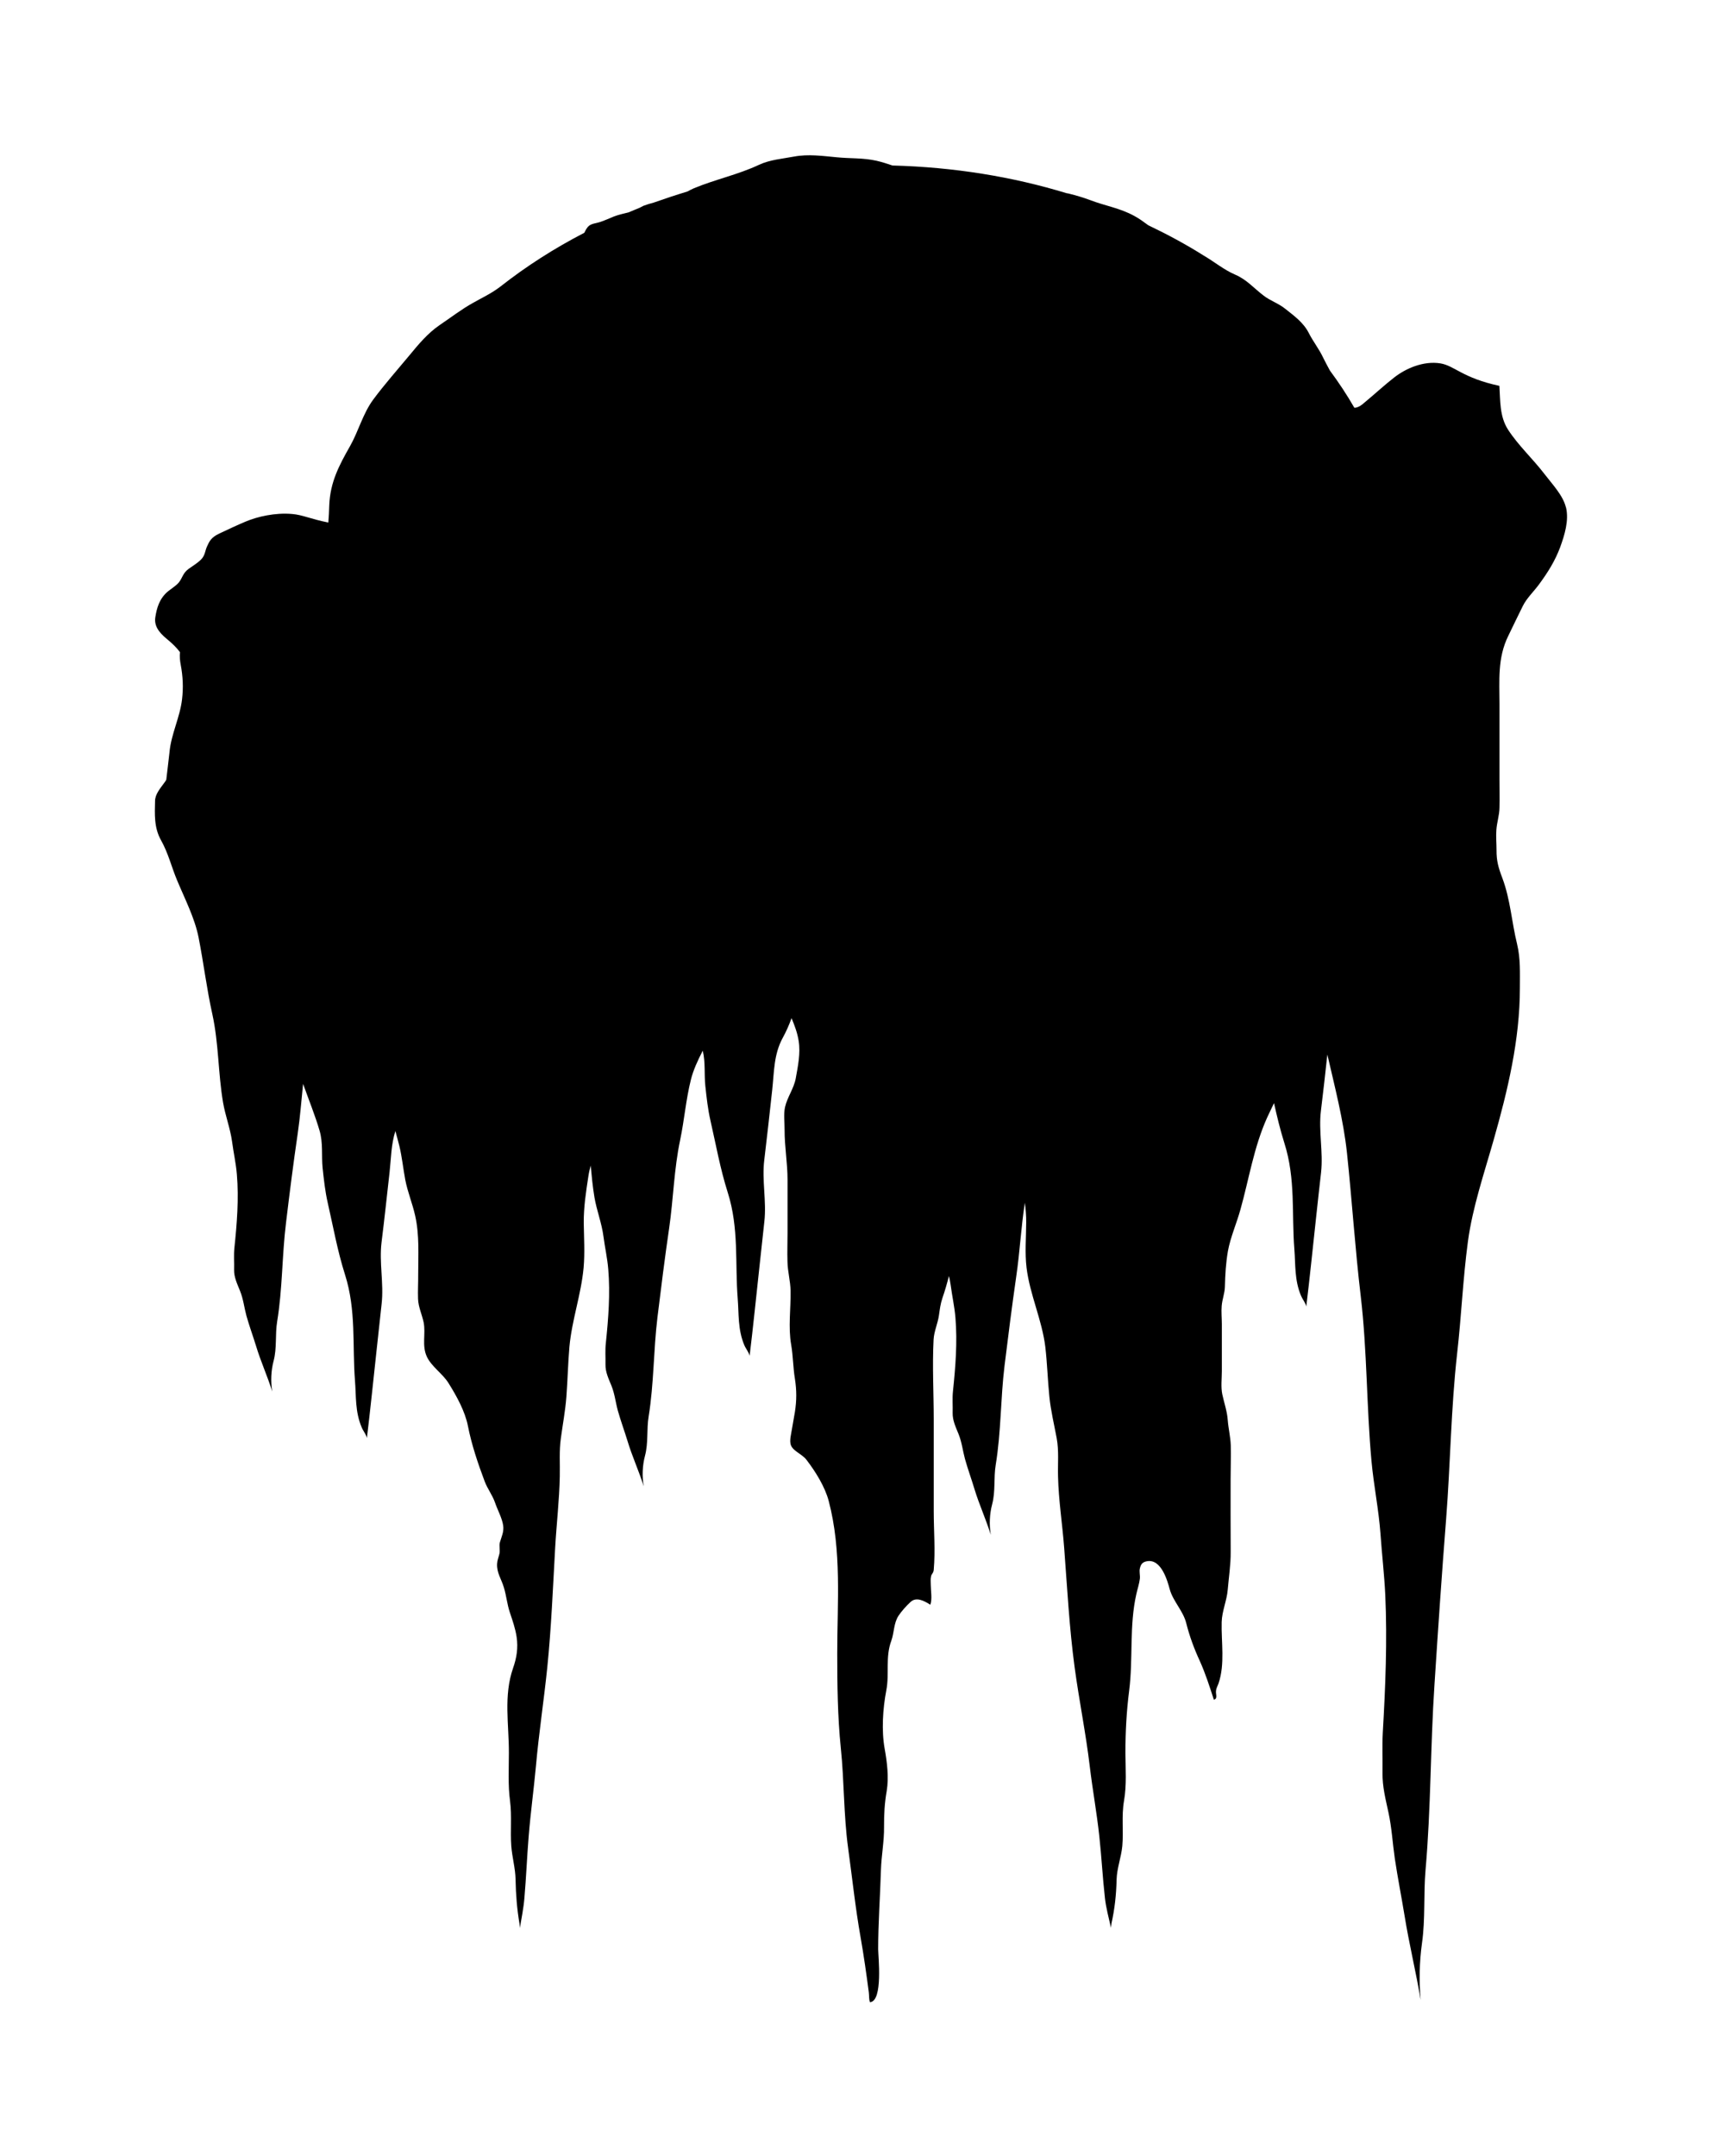 <svg xmlns="http://www.w3.org/2000/svg" viewBox="-24.050 -16.722 895.682 1120.722">
    <path fill="#000000" d="M789.96 246.965c-1.479-6.166-7.090-12.006-11.165-17.336-5.978-7.83-13.584-14.78-18.908-23.031-4.451-6.86-3.99-15.152-4.499-22.754-19.23-4.123-23.31-10.471-30.63-11.678-8.851-1.438-18.077 2.646-24.050 7.325-5.052 3.935-9.69 8.249-14.603 12.325-1.2 1.023-2.547 2.321-4.033 2.921-0.83 0.386-1.479 0.481-2.079 0.481-3.804-6.625-8.067-13.067-12.697-19.321-1.208-2.227-2.412-4.451-3.521-6.724-2.132-4.536-5.24-8.386-7.508-12.879-2.732-5.372-7.696-8.945-12.33-12.607-3.476-2.777-7.648-4.075-11.072-6.719-5.24-3.986-8.667-8.249-14.739-10.89-5.883-2.498-10.794-6.672-16.312-9.869-9.175-5.795-18.861-11.030-28.961-15.852-2.313-1.713-4.634-3.43-7.23-4.822-7.461-4.123-15.153-5.235-22.989-8.249-3.566-1.347-7.23-2.407-10.935-3.336-0.435-0.152-0.789-0.152-1.249-0.23-28.178-8.616-58.716-13.579-90.555-14.41-2.732-0.928-5.423-1.808-8.249-2.457-6.996-1.578-13.584-1.113-20.622-1.808-7.415-0.694-14.833-1.767-22.242-0.386-6.118 1.158-12.514 1.619-18.214 4.263-10.89 5.142-22.801 7.597-33.924 12.232-1.158 0.509-2.268 1.064-3.332 1.668-5.978 1.808-11.819 3.751-17.61 5.795-1.853 0.481-3.665 1.019-5.33 1.668-0.649 0.308-1.294 0.649-1.947 1.019-1.898 0.739-3.796 1.578-5.7 2.366-2.547 0.649-5.094 1.158-7.597 2.13-2.502 0.978-4.959 2.177-7.508 2.966-1.713 0.559-3.893 0.694-5.377 1.808-1.29 1.019-1.849 2.366-2.547 3.71-15.664 8.108-30.21 17.424-43.418 27.805-0.928 0.69-1.812 1.343-2.785 1.988-3.706 2.502-7.738 4.404-11.63 6.63-5.978 3.291-11.63 7.696-17.288 11.49-6.21 4.221-11.072 10.058-15.804 15.804-6.301 7.602-12.93 15.063-18.81 22.989-5.423 7.367-7.649 16.452-12.096 24.28-5.747 10.104-10.287 18.725-10.752 30.679-0.078 2.921-0.23 5.936-0.481 8.945-9.64-1.947-13.303-3.986-18.815-4.446-8.851-0.789-18.072 1.389-24.050 3.893-4.771 1.992-9.315 4.169-13.767 6.254-4.31 1.997-5.282 4.17-6.442 6.766-0.928 1.997-0.978 4.123-2.457 6.029-1.578 1.988-4.499 3.751-6.996 5.512-3.196 2.313-3.196 4.634-5.19 7.137-1.347 1.619-3.521 2.966-5.423 4.451-4.822 3.887-6.071 9.127-6.766 13.438-0.739 4.305 1.389 7.738 5.978 11.49 2.687 2.227 5.052 4.451 6.81 6.86-0.23 2.132-0.037 4.353 0.386 6.536 1.158 6.16 1.397 11.91 0.694 17.884-1.064 9.41-5.7 18.214-6.536 27.623-0.481 4.771-1.158 9.503-1.668 14.274-0.193 0.345-0.386 0.649-0.6 0.974-2.457 3.43-5.19 6.395-5.24 10.058-0.152 6.761-0.6 13.809 3.102 20.387 3.85 6.907 5.428 13.856 8.344 20.805 4.123 9.87 9.175 19.651 11.17 29.66 2.638 13.349 4.216 26.693 7.179 39.996 3.34 15.288 2.966 30.581 5.559 45.874 1.158 6.766 3.751 13.485 4.681 20.298 0.748 5.7 2.038 11.4 2.502 17.101 1.064 12.748 0.037 25.534-1.294 38.282-0.386 3.751-0.037 7.461-0.152 11.26-0.078 3.845 1.578 7.23 3.106 11.030 1.713 4.263 2.132 8.527 3.291 12.832 1.479 5.287 3.426 10.569 5.052 15.852 2.362 7.878 5.93 15.664 8.386 23.59-0.879-5.142-0.649-10.753 0.69-15.852 1.812-6.761 0.748-13.668 1.853-20.486 2.826-17.143 2.502-34.384 4.634-51.532 1.853-15.429 3.804-30.862 6.071-46.292 1.253-8.574 1.902-17.19 2.785-25.768 2.872 8.109 6.21 16.265 8.574 24.33 1.898 6.489 0.928 13.025 1.578 19.467 0.649 6.024 1.294 12.049 2.687 18.162 2.826 12.33 5.005 24.749 8.944 37.168 5.93 18.585 3.751 36.845 5.19 55.105 0.649 8.015 0 16.082 3.476 24.28 0.739 1.853 2.366 3.751 2.732 5.559 1.849-15.288 3.385-30.581 5.052-45.832 0.879-7.968 1.71-15.936 2.596-23.91 1.2-10.612-1.347-21.505-0.037-32.023 1.528-12.142 2.785-24.28 4.17-36.422 0.789-7.137 0.789-14.367 3.015-21.364 0.69 2.596 1.434 5.142 2.038 7.648 1.438 5.883 1.988 11.813 3.102 17.702 1.208 6.301 3.751 12.372 5.142 18.63 2.272 10.151 1.578 20.345 1.578 30.586 0.037 4.216-0.23 8.433-0.078 12.649 0.152 4.31 2.038 8.067 2.917 12.278 1.158 5.93-1.019 11.91 1.623 17.707 2.362 5.188 8.156 8.804 11.26 13.762 4.353 6.954 8.668 14.833 10.147 22.43 1.902 9.64 5.146 19.326 8.714 28.778 1.438 3.796 3.986 7.043 5.33 10.89 1.298 3.845 3.665 8.015 4.263 11.954 0.481 3.34-0.834 5.747-1.713 8.804-0.509 1.808 0.193 3.99-0.23 5.888-0.431 1.808-1.113 3.332-1.208 5.19-0.27 4.771 2.177 7.83 3.521 12.372 1.294 4.264 1.668 8.621 3.057 12.837 1.438 4.31 2.921 8.484 3.57 12.93 0.83 5.61 0.037 10.752-1.853 16.129-5.005 14.41-2.13 29.243-2.177 44.070 0 8.297-0.509 16.73 0.6 24.979 1.019 7.832 0.078 15.57 0.649 23.407 0.431 5.883 2.132 11.583 2.227 17.513 0.152 7.926 0.739 15.152 2.038 22.895 0.152 0.785 0.152 1.528 0.193 2.268 0.879-5.24 1.947-10.471 2.366-15.664 0.928-10.659 1.343-21.364 2.218-32.069 0.978-12.147 2.642-24.196 3.755-36.286 1.528-17.241 4.169-34.389 5.93-51.579 2.083-20.617 2.917-41.291 4.075-61.955 0.694-12.377 2.177-24.838 2.412-37.258 0.152-6.677-0.386-13.166 0.555-19.792 0.978-7.23 2.313-14.269 2.876-21.547 0.649-8.667 0.834-17.378 1.578-26.045 1.294-13.95 6.071-27.064 7.367-41.010 0.694-7.743 0.193-15.664 0.078-23.407-0.037-8.297 1.158-16.034 2.412-24.19 0.27-1.898 0.739-3.751 1.2-5.56 0.509 5.47 1.023 10.983 1.947 16.5 1.158 6.81 3.804 13.485 4.681 20.298 0.739 5.7 2.038 11.4 2.502 17.101 1.064 12.79 0.078 25.534-1.249 38.277-0.435 3.751-0.115 7.508-0.193 11.26-0.078 3.893 1.578 7.278 3.106 11.029 1.713 4.264 2.132 8.574 3.291 12.837 1.479 5.282 3.426 10.564 5.052 15.852 2.362 7.921 5.973 15.706 8.43 23.584-0.924-5.094-0.69-10.752 0.649-15.846 1.808-6.719 0.789-13.674 1.902-20.434 2.777-17.195 2.498-34.389 4.587-51.579 1.902-15.434 3.804-30.867 6.071-46.292 2.227-15.293 2.502-30.68 5.747-45.973 2.177-10.429 2.966-20.852 5.56-31.234 1.249-5.010 3.57-10.053 6.165-15.063 1.479 6.118 0.69 12.278 1.343 18.307 0.649 6.024 1.294 12.049 2.687 18.119 2.831 12.372 5.010 24.791 8.945 37.21 5.93 18.585 3.751 36.845 5.19 55.105 0.649 8.015 0 16.082 3.43 24.28 0.789 1.902 2.407 3.751 2.777 5.559 1.853-15.246 3.385-30.581 5.052-45.832 0.879-7.968 1.713-15.941 2.596-23.91 1.208-10.612-1.343-21.505-0.037-32.023 1.479-12.142 2.777-24.28 4.123-36.422 1.019-9.175 0.739-18.448 5.512-27.158 1.808-3.287 3.291-6.719 4.54-10.147 1.623 3.845 3.057 7.691 3.706 11.861 1.023 6.396-0.386 13.115-1.528 19.467-0.97 5.235-4.404 9.734-5.56 14.875-0.83 3.845-0.193 7.926-0.23 11.818-0.037 8.757 1.528 17.19 1.528 25.998 0 9.175 0 18.307 0 27.482 0 5.005-0.193 10.006-0.037 15.016 0.078 5.094 1.528 10.104 1.619 15.198 0.152 9.222-1.294 18.908 0.308 28.041 1.019 5.93 0.97 11.818 1.947 17.701 0.928 5.93 0.928 11.213 0 17.19-0.649 4.080-1.483 8.203-2.132 12.236-0.23 1.249-0.431 2.872-0.193 4.17 0.6 3.845 5.841 5.19 8.386 8.569 4.822 6.306 9.593 14.091 11.49 21.271 6.86 25.998 4.451 52.781 4.451 79.197 0 16.359 0.193 32.905 1.849 49.217 1.812 17.331 1.438 34.71 3.804 52.043 2.132 15.434 3.751 31.004 6.489 46.438 1.668 9.498 3.015 18.998 4.264 28.543 0.23 1.713 0 3.57 0.6 5.146 6.907-0.386 4.268-24.097 4.268-27.529 0-13.715 1.019-27.341 1.434-41.061 0.23-7.597 1.713-14.968 1.623-22.566-0.037-6.536 0.27-12.33 1.389-18.678 1.158-7.048 0.193-14.875-1.064-21.871-1.71-9.452-0.97-20.904 0.834-30.309 1.713-8.762-0.6-17.289 2.646-25.952 1.479-4.123 1.2-9.085 3.706-12.879 1.389-2.177 4.216-5.33 6.21-7.137 3.015-2.826 6.949-0.739 10.334 1.389 1.064-2.966 0.23-7.23 0.23-10.334 0-1.438-0.193-3.015 0.152-4.451 0.27-1.343 1.253-1.578 1.393-3.385 0.879-10.053 0-20.387 0-30.444v-47.55c0-13.856-0.789-27.806-0.078-41.662 0.23-4.268 2.177-8.344 2.785-12.607 0.481-3.291 0.739-5.747 1.808-8.992 1.294-3.706 2.407-7.597 3.385-11.443 0.386 1.53 0.649 3.011 0.879 4.541 0.739 5.742 2.038 11.442 2.502 17.143 1.060 12.748 0.037 25.534-1.294 38.282-0.386 3.706-0.037 7.461-0.152 11.212-0.078 3.893 1.573 7.278 3.102 11.072 1.71 4.268 2.13 8.532 3.287 12.795 1.483 5.33 3.43 10.612 5.010 15.894 2.407 7.878 5.973 15.664 8.43 23.59-0.879-5.147-0.649-10.753 0.694-15.852 1.808-6.766 0.739-13.668 1.853-20.486 2.826-17.143 2.498-34.384 4.587-51.532 1.902-15.476 3.851-30.862 6.071-46.292 1.902-12.837 2.502-25.675 4.499-38.465 0.431 3.426 0.739 6.86 0.69 10.424-0.037 7.743-0.739 15.664 0.193 23.407 1.713 13.95 8.015 27.064 9.733 41.010 1.019 8.668 1.249 17.378 2.13 26.045 0.748 7.278 2.457 14.316 3.804 21.547 1.208 6.63 0.509 13.115 0.694 19.792 0.27 12.419 2.268 24.881 3.196 37.258 1.578 20.669 2.642 41.338 5.423 61.956 2.313 17.19 5.841 34.342 7.879 51.579 1.438 12.091 3.66 24.143 4.959 36.286 1.158 10.705 1.713 21.406 2.917 32.069 0.559 5.142 1.997 10.334 3.151 15.57 0.078-0.748 0.078-1.438 0.23-2.177 1.713-7.743 2.502-14.97 2.687-22.895 0.152-5.93 2.416-11.63 2.97-17.513 0.69-7.832-0.481-15.57 0.879-23.407 1.438-8.249 0.789-16.683 0.739-24.979 0-10.982 0.559-21.505 1.947-32.394 2.132-16.772-0.037-33.548 3.751-50.236 0.6-2.638 1.483-5.235 1.808-7.921 0.193-1.767-0.435-3.751 0.037-5.47 0.481-2.038 1.389-3.246 3.8-3.615 7.414-1.208 10.569 10.471 11.678 14.55 1.668 6.165 6.996 11.31 8.574 17.566 1.713 6.81 4.033 13.161 7.048 19.697 2.966 6.579 5.142 13.391 7.32 20.157 2.038-0.345 1.019-2.732 1.11-4.17 0.078-1.898 0.748-2.596 1.347-4.31 3.43-10.147 1.347-21.453 1.623-31.835 0.152-5.743 2.687-11.165 3.15-16.866 0.559-6.584 1.578-13.025 1.528-19.651-0.078-12.602-0.037-25.209-0.037-37.769 0-5.883 0.23-11.771 0.078-17.659-0.152-4.404-1.249-8.709-1.578-13.161-0.345-4.634-1.853-8.757-2.826-13.298-0.789-3.893-0.23-8.114-0.23-12.048 0-8.114 0-16.27 0-24.426 0-3.15-0.345-6.349-0.078-9.498 0.27-3.385 1.573-6.536 1.668-9.921 0.152-6.349 0.481-12.279 1.573-18.58 1.294-7.137 4.59-14.598 6.536-21.69 4.451-15.894 6.907-32.205 13.809-47.592 1.158-2.596 2.457-5.099 3.615-7.597 1.532 6.902 3.2 13.809 5.377 20.758 5.93 18.585 3.751 36.845 5.19 55.105 0.649 8.015 0 16.034 3.476 24.28 0.789 1.853 2.366 3.751 2.732 5.559 1.853-15.293 3.385-30.581 5.052-45.874 0.879-7.973 1.713-15.941 2.638-23.867 1.163-10.612-1.389-21.505-0.078-32.023 1.208-9.733 2.272-19.462 3.332-29.191 3.893 16.96 8.344 33.873 10.199 51.114 2.638 24.886 4.216 49.772 7.179 74.656 3.332 28.459 2.966 57.002 5.559 85.456 1.158 12.697 3.751 25.167 4.681 37.864 0.739 10.659 1.997 21.271 2.502 31.929 1.064 23.777 0.078 47.644-1.294 71.369-0.386 6.996-0.037 13.997-0.152 20.993-0.078 7.23 1.578 13.533 3.106 20.623 1.713 7.926 2.13 15.894 3.287 23.867 1.483 9.916 3.43 19.739 5.052 29.61 2.366 14.734 5.935 29.243 8.391 43.935-0.883-9.551-0.649-20.022 0.69-29.52 1.808-12.607 0.748-25.492 1.853-38.141 2.826-32.023 2.502-64.139 4.634-96.157 1.853-28.778 3.804-57.561 6.071-86.334 2.227-28.596 2.502-57.279 5.7-85.78 2.227-19.416 3.015-38.883 5.61-58.251 2.366-17.659 8.433-35.45 13.348-52.739 7.415-25.998 13.668-52.321 13.668-79.014 0-7.83 0.386-15.335-1.479-23.031-2.785-11.306-3.434-22.941-7.602-34.107-2.079-5.47-3.102-8.992-3.057-14.645 0-3.476-0.345-7.048-0.078-10.471 0.27-3.94 1.578-7.648 1.619-11.588 0.115-4.864 0-9.734 0-14.645v-39.155c0-12.189-1.11-23.914 4.541-35.408 2.551-5.19 4.959-10.382 7.602-15.616 2.079-4.17 5.695-7.466 8.527-11.358 4.587-6.254 8.249-12.142 10.842-19.091 2.366-6.489 4.681-14.044 3.057-20.805z"></path>
    </svg>